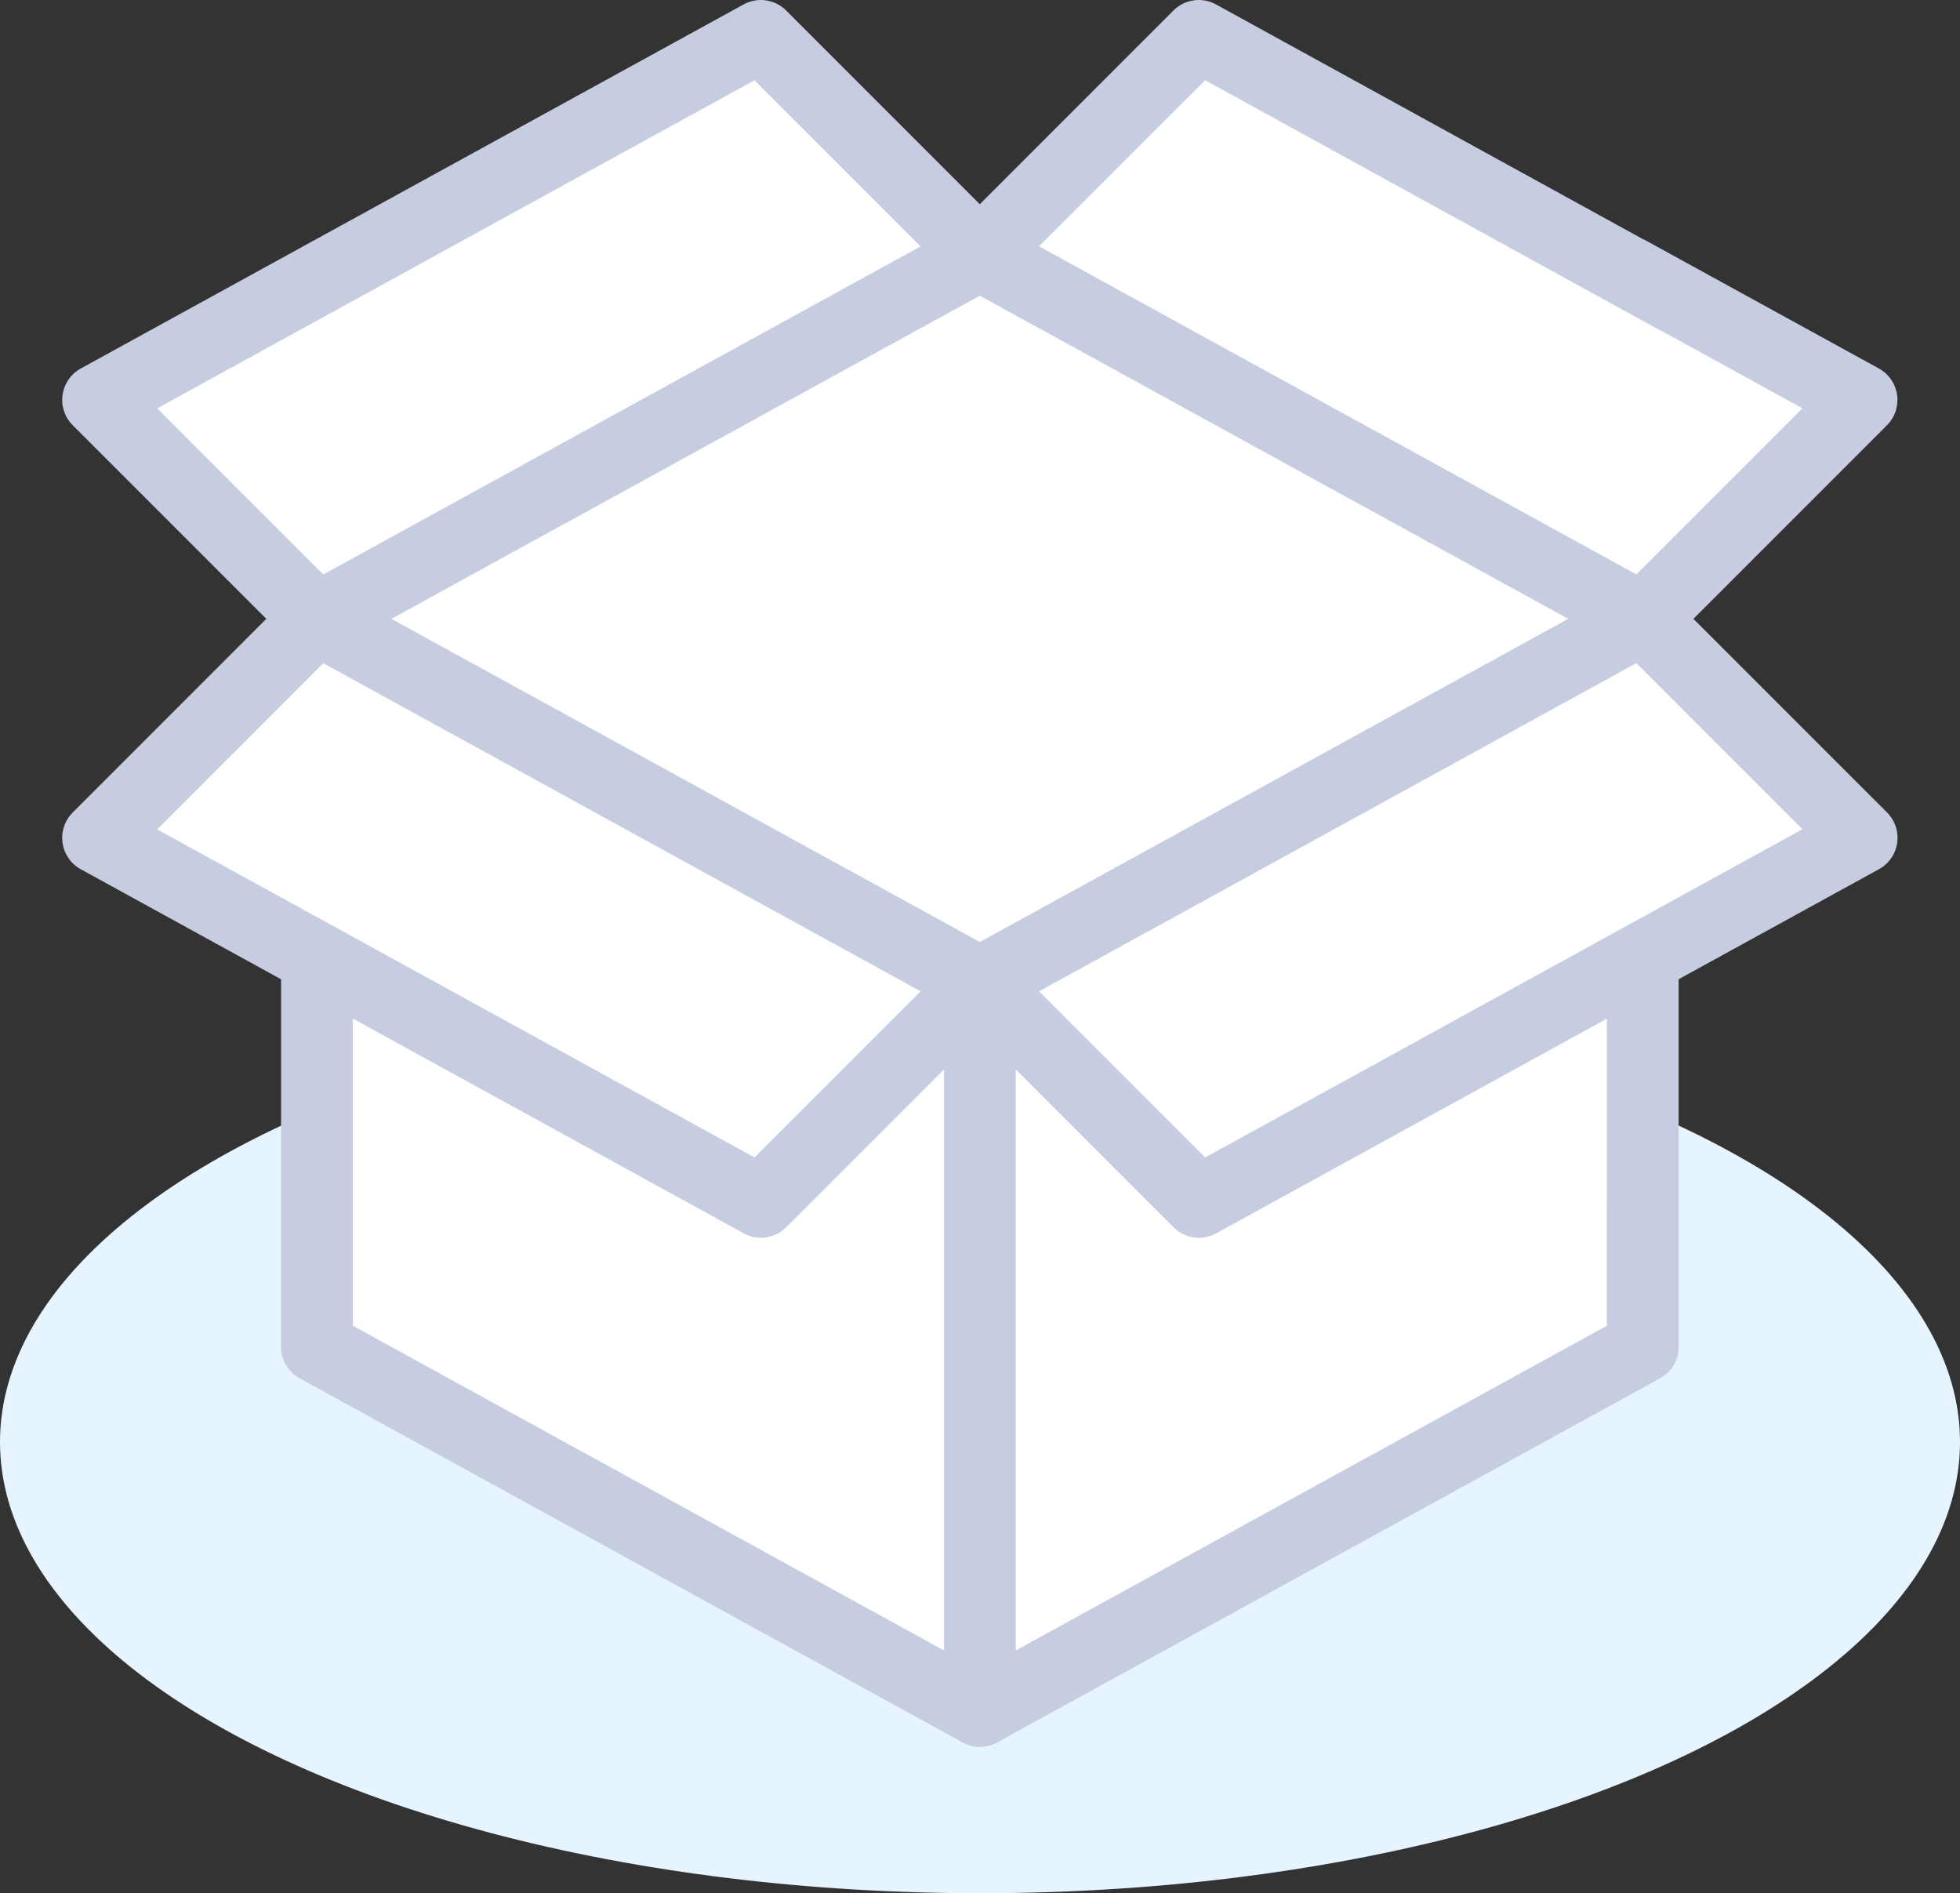 <svg xmlns="http://www.w3.org/2000/svg" width="63" height="60.84" viewBox="0 0 63 60.84"><rect x="0" y="0" width="63" height="60.84" fill="#333333" stroke="none"/><defs><style>.a{fill:#e6f4ff;}.b{fill:#fff;}.c{fill:#c6cde0;}</style></defs><g transform="translate(-609 -286.16)"><ellipse class="a" cx="31.5" cy="14.5" rx="31.5" ry="14.5" transform="translate(609 318)"/><path class="b" d="M-865.506,616.628l-21.753-11.25.886-12.294-7.68-4.118,7.68-7.106-7.68-6.8,21.6-11.968,7.723,7.28,6.66-7.28,20.739,11.968-6.537,6.8,6.537,7.106-6.537,4.118v12.294Z" transform="translate(1506 -276)"/><path class="c" d="M873.693,72.377l6.221-6.221a1.152,1.152,0,0,0-.26-1.825l-7.479-4.107a1.136,1.136,0,0,0-.111-.053l-13.717-7.54a1.152,1.152,0,0,0-1.369.2l-6.221,6.221-6.221-6.221a1.153,1.153,0,0,0-1.369-.2l-21.306,11.7a1.152,1.152,0,0,0-.26,1.825l6.221,6.221L821.6,78.6a1.152,1.152,0,0,0,.26,1.824l6.438,3.536V95.775a1.153,1.153,0,0,0,.6,1.01l21.306,11.7a1.151,1.151,0,0,0,1.109,0l21.306-11.7a1.152,1.152,0,0,0,.6-1.01V83.958l6.438-3.535a1.152,1.152,0,0,0,.26-1.825ZM858,55.068,872.61,63.1a1.173,1.173,0,0,0,.116.055l4.473,2.456-5.339,5.338-19.2-10.544ZM869.67,72.377,850.758,82.762,831.845,72.377l18.912-10.385Zm-45.354-6.764,19.2-10.544,5.338,5.338-19.2,10.544Zm0,13.529,5.339-5.339,19.2,10.544-5.339,5.339Zm25.29,26.386-19-10.434v-9.87l12.563,6.9a1.152,1.152,0,0,0,1.369-.2l5.069-5.069v18.67Zm21.306-10.434-19,10.434V86.857l5.069,5.069a1.152,1.152,0,0,0,1.369.2l12.564-6.9ZM858,89.686l-5.339-5.339L871.86,73.8l5.339,5.338Z" transform="translate(-210.263 233.67)"/></g></svg>